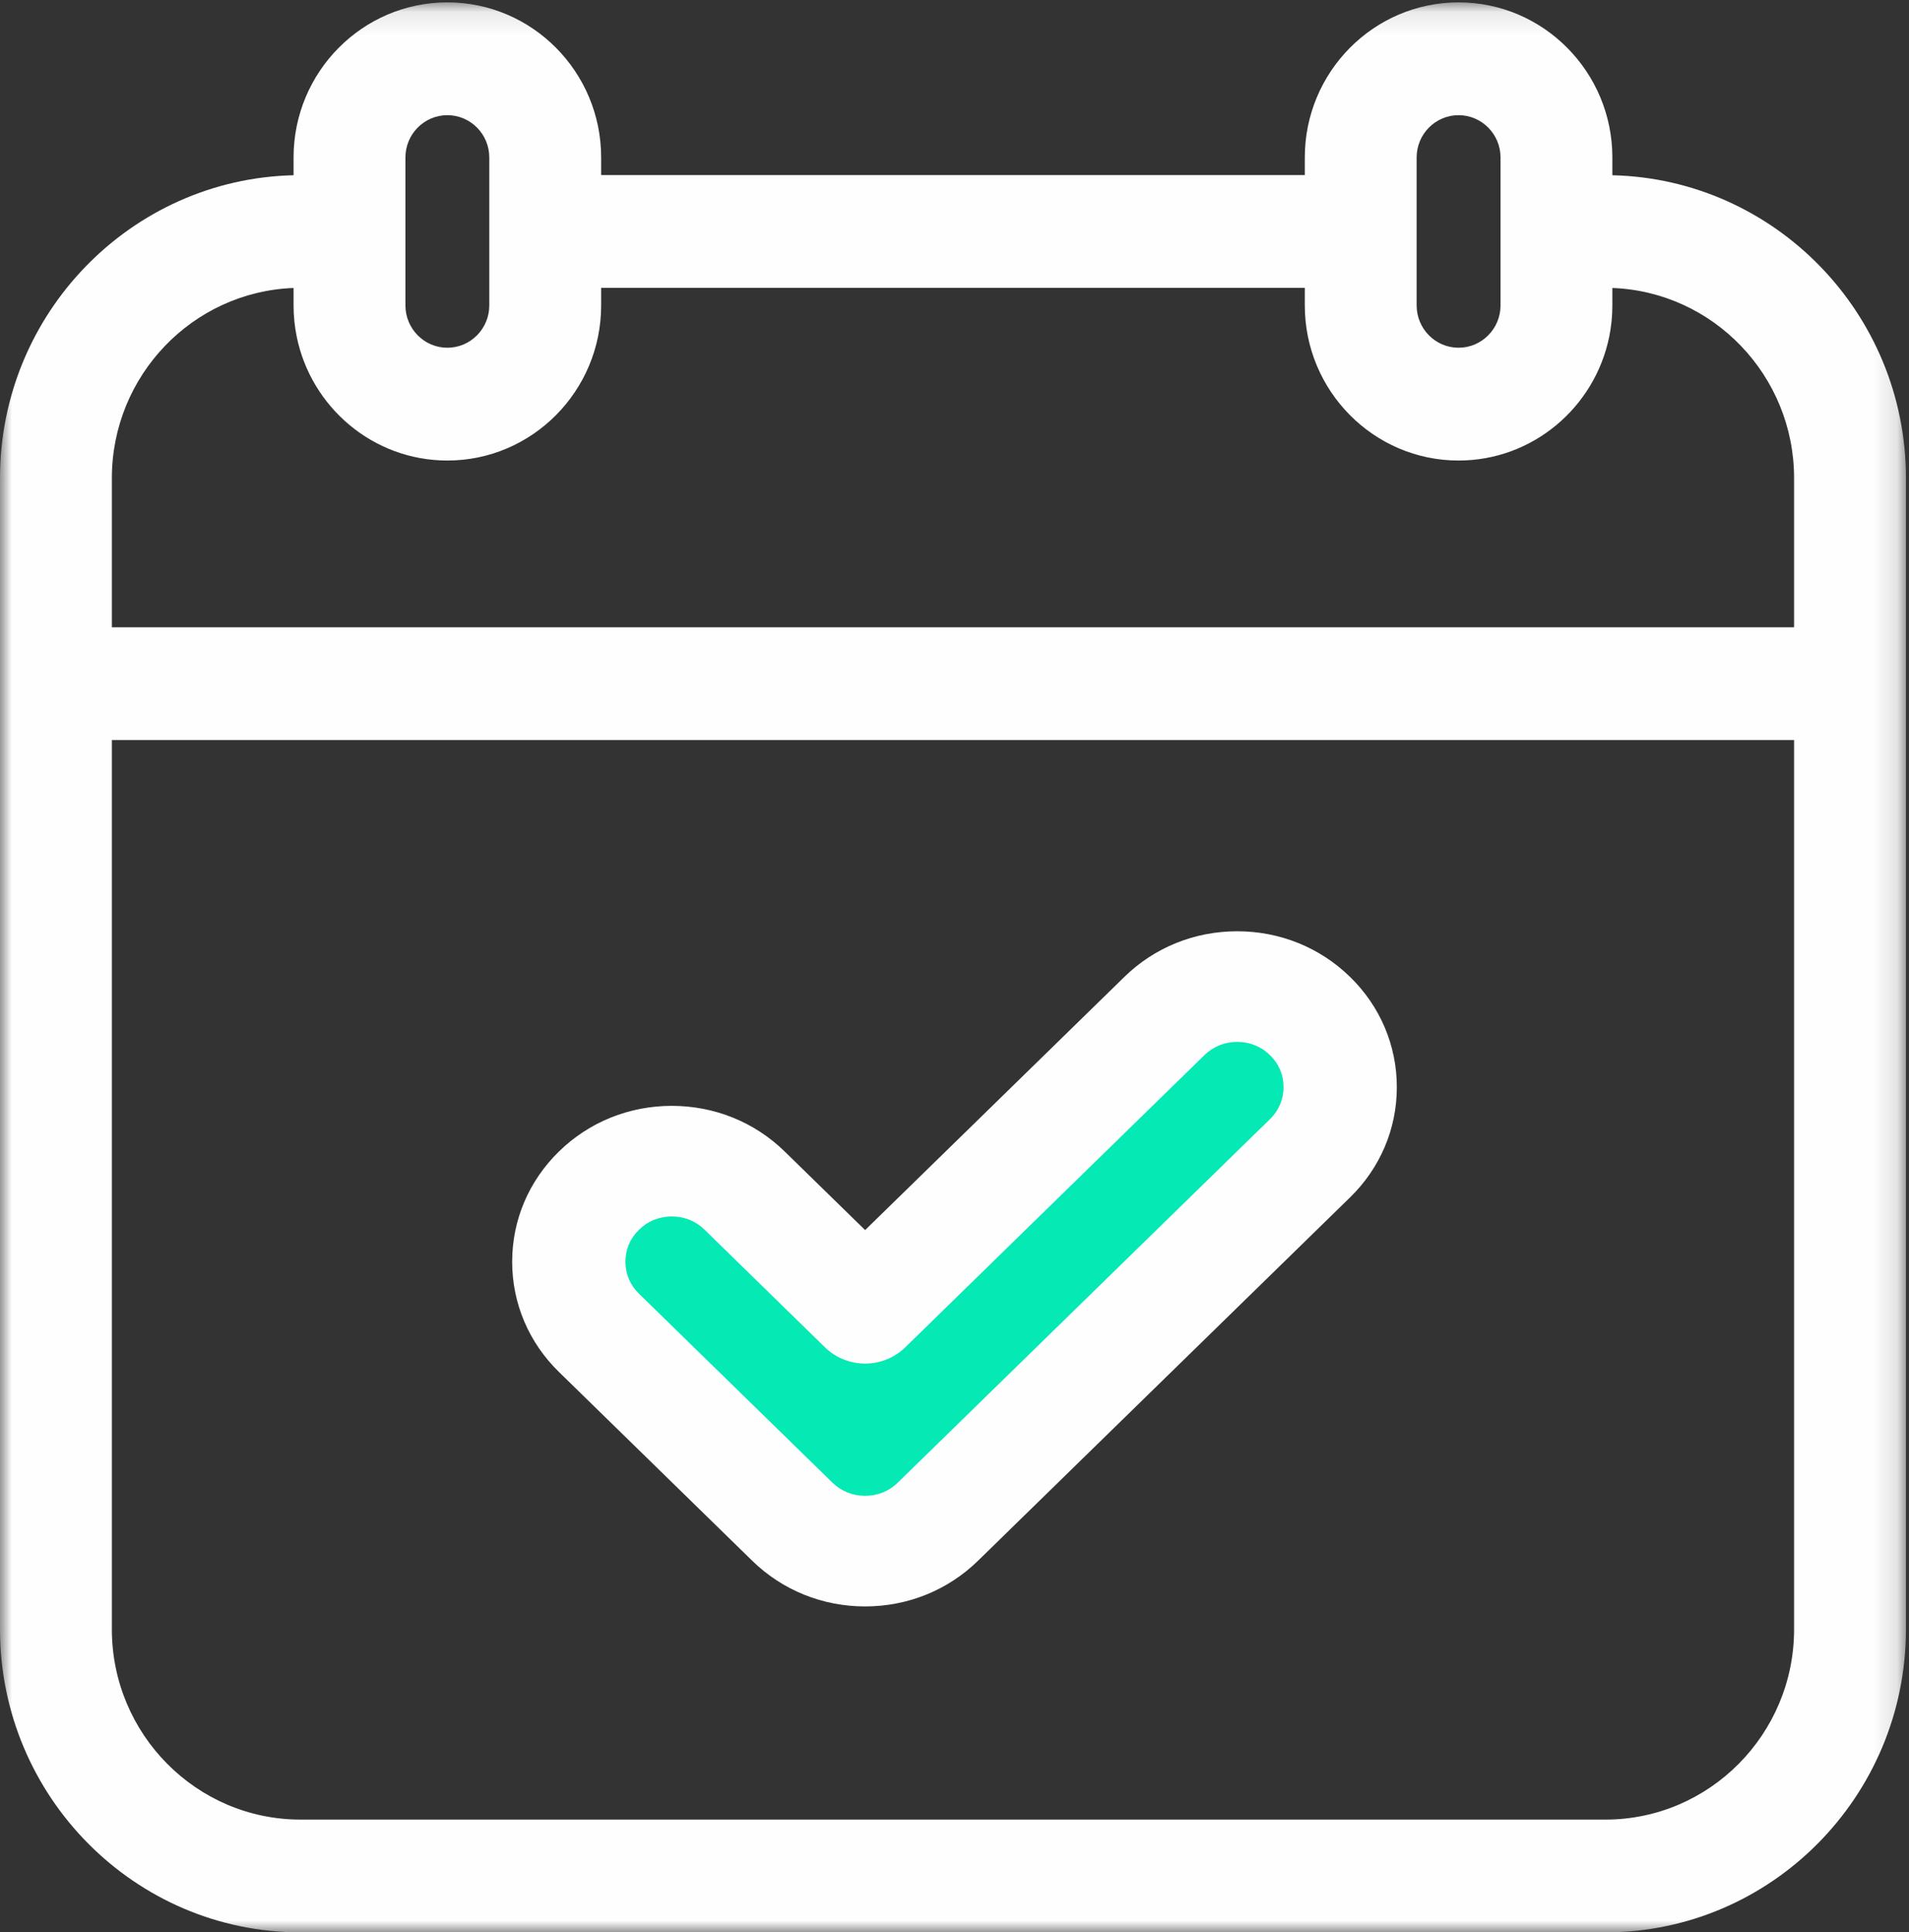 <svg width="82" height="83" viewBox="0 0 82 83" fill="none" xmlns="http://www.w3.org/2000/svg">
<rect x="0" y="0" width="82" height="83" fill="#333333" stroke="none"/>
<mask id="mask0_0_68" style="mask-type:luminance" maskUnits="userSpaceOnUse" x="0" y="0" width="82" height="83">
<path fill-rule="evenodd" clip-rule="evenodd" d="M0 0.102H81.869V83H0V0.102Z" fill="white"/>
</mask>
<g mask="url(#mask0_0_68)">
<path fill-rule="evenodd" clip-rule="evenodd" d="M77.064 69.982C77.064 74.489 73.427 78.156 68.957 78.156H12.911C8.441 78.156 4.805 74.489 4.805 69.982V31.788H77.064V69.982ZM4.805 20.537C4.805 16.131 8.279 12.529 12.61 12.369V13.12C12.61 13.579 12.657 14.027 12.745 14.46C13.362 17.493 16.029 19.781 19.216 19.781C22.859 19.781 25.822 16.793 25.822 13.12V12.364H56.047V13.12C56.047 16.793 59.01 19.781 62.652 19.781C65.84 19.781 68.507 17.493 69.124 14.46C69.212 14.027 69.258 13.579 69.258 13.12V12.369C73.589 12.529 77.064 16.131 77.064 20.537V26.944H4.805V20.537ZM17.415 6.763C17.415 5.761 18.223 4.947 19.216 4.947C20.209 4.947 21.017 5.761 21.017 6.763V9.941V13.12C21.017 14.121 20.209 14.936 19.216 14.936C18.223 14.936 17.415 14.121 17.415 13.12V9.941V6.763ZM60.851 6.763C60.851 5.761 61.659 4.947 62.652 4.947C63.645 4.947 64.454 5.761 64.454 6.763V9.941V13.12C64.454 14.121 63.645 14.936 62.652 14.936C61.659 14.936 60.851 14.121 60.851 13.12V9.941V6.763ZM69.258 7.527V6.763C69.258 3.09 66.295 0.102 62.652 0.102C59.01 0.102 56.047 3.09 56.047 6.763V7.519H25.822V6.763C25.822 3.09 22.859 0.102 19.216 0.102C15.573 0.102 12.61 3.09 12.61 6.763V7.527C5.63 7.689 -6.10352e-05 13.46 -6.10352e-05 20.537V29.366V69.982C-6.10352e-05 77.16 5.792 83 12.911 83H68.957C76.077 83 81.869 77.16 81.869 69.982V29.366V20.537C81.869 13.46 76.239 7.689 69.258 7.527V7.527Z" fill="#FEFEFE"/>
</g>
<path fill-rule="evenodd" clip-rule="evenodd" d="M35.431 64.386C35.836 64.787 36.353 65 36.925 65C37.498 65 38.014 64.788 38.419 64.387L55.381 47.575C55.78 47.179 56 46.654 56 46.095C56 45.527 55.786 45.014 55.382 44.613C55.382 44.613 55.381 44.613 55.381 44.613C54.977 44.212 54.46 44 53.887 44C53.314 44 52.797 44.212 52.394 44.612L38.751 58.134C38.267 58.614 37.61 58.884 36.925 58.884C36.241 58.884 35.584 58.614 35.1 58.134L29.608 52.691C29.203 52.289 28.687 52.077 28.113 52.077C27.54 52.077 27.024 52.289 26.621 52.689C26.214 53.092 26 53.603 26 54.17C26 54.738 26.214 55.25 26.618 55.651L35.431 64.386Z" fill="#05E9B4" stroke="#05E9B4"/>
<path fill-rule="evenodd" clip-rule="evenodd" d="M27.451 52.819C27.831 52.447 28.317 52.251 28.857 52.251C29.397 52.251 29.884 52.447 30.265 52.82L35.44 57.875C35.896 58.32 36.515 58.57 37.161 58.57C37.806 58.57 38.424 58.32 38.881 57.875L51.736 45.32C52.117 44.948 52.603 44.752 53.144 44.752C53.683 44.752 54.17 44.948 54.552 45.321C54.552 45.321 54.552 45.321 54.552 45.321C54.933 45.694 55.135 46.169 55.135 46.697C55.135 47.216 54.928 47.703 54.551 48.07L38.567 63.679C38.186 64.052 37.7 64.249 37.161 64.249C36.621 64.249 36.134 64.051 35.753 63.679L27.448 55.569C27.067 55.197 26.865 54.722 26.865 54.194C26.865 53.668 27.067 53.193 27.451 52.819V52.819ZM32.313 67.04C33.609 68.304 35.33 69 37.161 69C38.992 69 40.714 68.303 42.009 67.039L57.991 51.431C59.286 50.166 60 48.485 60 46.697C60 44.908 59.287 43.226 57.993 41.962L57.992 41.962C56.698 40.697 54.976 40 53.144 40C51.31 40 49.587 40.697 48.295 41.962L37.161 52.835L33.707 49.461C32.413 48.196 30.69 47.499 28.857 47.499C27.023 47.499 25.301 48.196 24.01 49.459C22.714 50.724 22 52.405 22 54.194C22 55.984 22.714 57.666 24.009 58.929L32.313 67.04Z" fill="#FEFEFE"/>
</svg>

